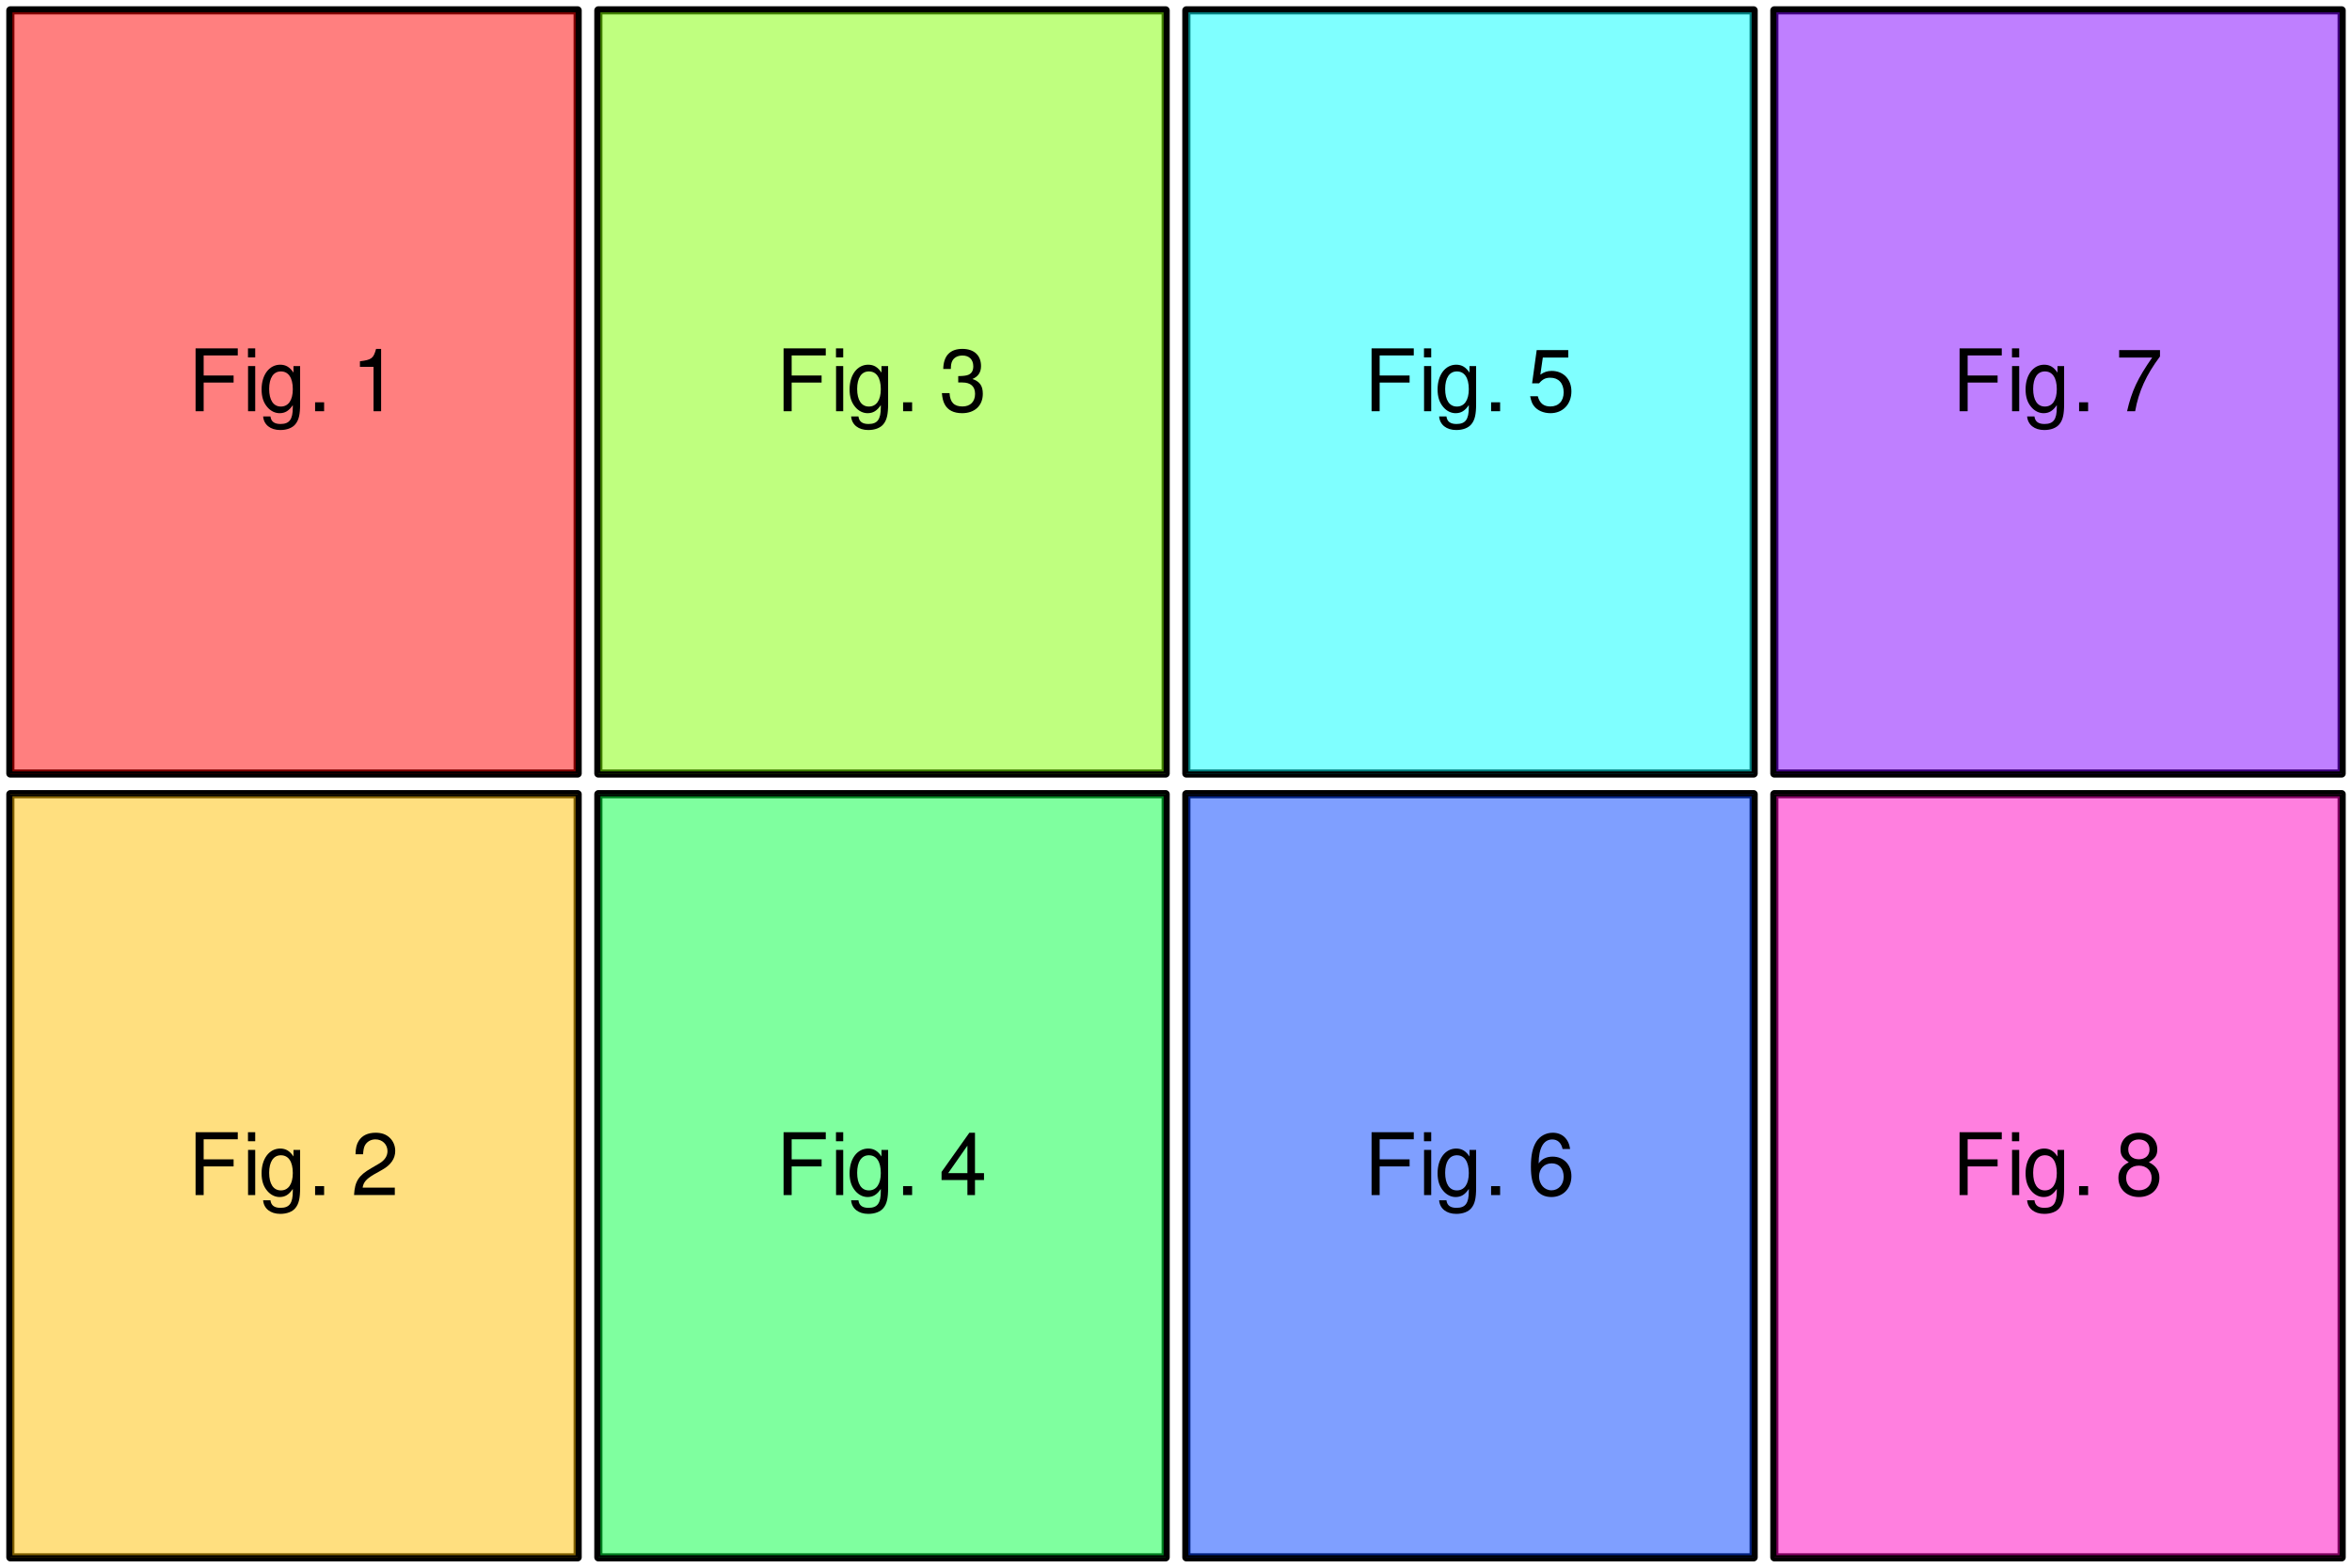<?xml version="1.0" encoding="UTF-8"?>
<svg xmlns="http://www.w3.org/2000/svg" xmlns:xlink="http://www.w3.org/1999/xlink" width="432pt" height="288pt" viewBox="0 0 432 288" version="1.1">
<defs>
<g>
<symbol overflow="visible" id="glyph0-0">
<path style="stroke:none;" d=""/>
</symbol>
<symbol overflow="visible" id="glyph0-1">
<path style="stroke:none;" d="M 2.906 -5.266 L 8.406 -5.266 L 8.406 -6.562 L 2.906 -6.562 L 2.906 -10.25 L 9.172 -10.25 L 9.172 -11.547 L 1.422 -11.547 L 1.422 0 L 2.906 0 Z M 2.906 -5.266 "/>
</symbol>
<symbol overflow="visible" id="glyph0-2">
<path style="stroke:none;" d="M 2.375 -8.297 L 1.062 -8.297 L 1.062 0 L 2.375 0 Z M 2.375 -11.547 L 1.047 -11.547 L 1.047 -9.891 L 2.375 -9.891 Z M 2.375 -11.547 "/>
</symbol>
<symbol overflow="visible" id="glyph0-3">
<path style="stroke:none;" d="M 6.406 -8.297 L 6.406 -7.094 C 5.734 -8.094 5 -8.547 3.969 -8.547 C 1.953 -8.547 0.547 -6.672 0.547 -4.016 C 0.547 -2.609 0.891 -1.594 1.594 -0.766 C 2.219 -0.031 3.016 0.359 3.859 0.359 C 4.859 0.359 5.578 -0.078 6.281 -1.125 L 6.281 -0.703 C 6.281 1.516 5.656 2.344 4.016 2.344 C 2.891 2.344 2.297 1.906 2.172 0.953 L 0.828 0.953 C 0.953 2.484 2.172 3.453 3.984 3.453 C 5.203 3.453 6.203 3.062 6.75 2.391 C 7.391 1.609 7.625 0.594 7.625 -1.359 L 7.625 -8.297 Z M 4.094 -7.312 C 5.484 -7.312 6.281 -6.141 6.281 -4.047 C 6.281 -2.031 5.469 -0.859 4.094 -0.859 C 2.719 -0.859 1.938 -2.047 1.938 -4.094 C 1.938 -6.109 2.719 -7.312 4.094 -7.312 Z M 4.094 -7.312 "/>
</symbol>
<symbol overflow="visible" id="glyph0-4">
<path style="stroke:none;" d="M 3.031 -1.641 L 1.375 -1.641 L 1.375 0 L 3.031 0 Z M 3.031 -1.641 "/>
</symbol>
<symbol overflow="visible" id="glyph0-5">
<path style="stroke:none;" d=""/>
</symbol>
<symbol overflow="visible" id="glyph0-6">
<path style="stroke:none;" d="M 4.109 -8.156 L 4.109 0 L 5.5 0 L 5.5 -11.453 L 4.578 -11.453 C 4.094 -9.703 3.766 -9.453 1.609 -9.172 L 1.609 -8.156 Z M 4.109 -8.156 "/>
</symbol>
<symbol overflow="visible" id="glyph0-7">
<path style="stroke:none;" d="M 8.016 -1.375 L 2.109 -1.375 C 2.25 -2.328 2.75 -2.938 4.141 -3.766 L 5.719 -4.656 C 7.281 -5.531 8.094 -6.703 8.094 -8.109 C 8.094 -9.062 7.719 -9.953 7.047 -10.562 C 6.391 -11.172 5.562 -11.453 4.5 -11.453 C 3.078 -11.453 2.016 -10.953 1.391 -9.969 C 1 -9.359 0.828 -8.656 0.797 -7.5 L 2.188 -7.5 C 2.234 -8.266 2.328 -8.734 2.516 -9.109 C 2.891 -9.812 3.609 -10.234 4.453 -10.234 C 5.719 -10.234 6.672 -9.312 6.672 -8.078 C 6.672 -7.156 6.141 -6.375 5.156 -5.797 L 3.688 -4.938 C 1.344 -3.594 0.672 -2.516 0.531 -0.016 L 8.016 -0.016 Z M 8.016 -1.375 "/>
</symbol>
<symbol overflow="visible" id="glyph0-8">
<path style="stroke:none;" d="M 3.5 -5.281 L 4.266 -5.281 C 5.781 -5.281 6.594 -4.562 6.594 -3.188 C 6.594 -1.75 5.719 -0.875 4.281 -0.875 C 2.734 -0.875 2 -1.641 1.906 -3.328 L 0.5 -3.328 C 0.578 -2.406 0.734 -1.812 1 -1.297 C 1.578 -0.188 2.672 0.359 4.219 0.359 C 6.531 0.359 8.016 -1.031 8.016 -3.203 C 8.016 -4.656 7.469 -5.453 6.109 -5.922 C 7.156 -6.359 7.688 -7.141 7.688 -8.297 C 7.688 -10.266 6.406 -11.453 4.266 -11.453 C 2 -11.453 0.797 -10.188 0.75 -7.766 L 2.141 -7.766 C 2.156 -8.453 2.219 -8.859 2.391 -9.203 C 2.703 -9.859 3.406 -10.234 4.281 -10.234 C 5.516 -10.234 6.266 -9.484 6.266 -8.25 C 6.266 -7.453 5.969 -6.953 5.359 -6.688 C 4.969 -6.531 4.469 -6.469 3.5 -6.453 Z M 3.5 -5.281 "/>
</symbol>
<symbol overflow="visible" id="glyph0-9">
<path style="stroke:none;" d="M 5.188 -2.766 L 5.188 0 L 6.578 0 L 6.578 -2.766 L 8.234 -2.766 L 8.234 -4.031 L 6.578 -4.031 L 6.578 -11.453 L 5.547 -11.453 L 0.438 -4.25 L 0.438 -2.766 Z M 5.188 -4.031 L 1.656 -4.031 L 5.188 -9.078 Z M 5.188 -4.031 "/>
</symbol>
<symbol overflow="visible" id="glyph0-10">
<path style="stroke:none;" d="M 7.547 -11.234 L 1.75 -11.234 L 0.906 -5.125 L 2.188 -5.125 C 2.844 -5.891 3.375 -6.156 4.266 -6.156 C 5.766 -6.156 6.703 -5.141 6.703 -3.469 C 6.703 -1.859 5.766 -0.875 4.25 -0.875 C 3.031 -0.875 2.281 -1.484 1.953 -2.75 L 0.547 -2.75 C 0.75 -1.844 0.906 -1.391 1.234 -0.984 C 1.875 -0.125 3.016 0.359 4.281 0.359 C 6.547 0.359 8.125 -1.281 8.125 -3.656 C 8.125 -5.875 6.656 -7.406 4.5 -7.406 C 3.703 -7.406 3.078 -7.188 2.422 -6.719 L 2.875 -9.859 L 7.547 -9.859 Z M 7.547 -11.234 "/>
</symbol>
<symbol overflow="visible" id="glyph0-11">
<path style="stroke:none;" d="M 7.891 -8.469 C 7.625 -10.344 6.422 -11.453 4.703 -11.453 C 3.469 -11.453 2.359 -10.859 1.688 -9.828 C 0.984 -8.703 0.688 -7.297 0.688 -5.234 C 0.688 -3.297 0.953 -2.078 1.625 -1.062 C 2.234 -0.125 3.219 0.359 4.453 0.359 C 6.594 0.359 8.125 -1.234 8.125 -3.469 C 8.125 -5.578 6.703 -7.062 4.688 -7.062 C 3.578 -7.062 2.703 -6.656 2.109 -5.812 C 2.125 -8.656 3.016 -10.219 4.609 -10.219 C 5.594 -10.219 6.281 -9.578 6.5 -8.469 Z M 4.516 -5.828 C 5.859 -5.828 6.703 -4.875 6.703 -3.359 C 6.703 -1.922 5.75 -0.875 4.469 -0.875 C 3.172 -0.875 2.188 -1.969 2.188 -3.422 C 2.188 -4.844 3.141 -5.828 4.516 -5.828 Z M 4.516 -5.828 "/>
</symbol>
<symbol overflow="visible" id="glyph0-12">
<path style="stroke:none;" d="M 8.234 -11.234 L 0.734 -11.234 L 0.734 -9.859 L 6.797 -9.859 C 4.125 -6.031 3.031 -3.688 2.188 0 L 3.672 0 C 4.297 -3.594 5.703 -6.688 8.234 -10.062 Z M 8.234 -11.234 "/>
</symbol>
<symbol overflow="visible" id="glyph0-13">
<path style="stroke:none;" d="M 6.188 -6.031 C 7.375 -6.75 7.734 -7.312 7.734 -8.391 C 7.734 -10.203 6.359 -11.453 4.359 -11.453 C 2.375 -11.453 0.984 -10.203 0.984 -8.406 C 0.984 -7.312 1.344 -6.766 2.5 -6.031 C 1.219 -5.391 0.594 -4.453 0.594 -3.188 C 0.594 -1.094 2.125 0.359 4.359 0.359 C 6.578 0.359 8.125 -1.094 8.125 -3.188 C 8.125 -4.453 7.5 -5.391 6.188 -6.031 Z M 4.359 -10.219 C 5.547 -10.219 6.312 -9.5 6.312 -8.359 C 6.312 -7.281 5.531 -6.578 4.359 -6.578 C 3.172 -6.578 2.406 -7.281 2.406 -8.391 C 2.406 -9.5 3.172 -10.219 4.359 -10.219 Z M 4.359 -5.406 C 5.75 -5.406 6.703 -4.484 6.703 -3.156 C 6.703 -1.781 5.766 -0.875 4.328 -0.875 C 2.969 -0.875 2.016 -1.812 2.016 -3.141 C 2.016 -4.5 2.953 -5.406 4.359 -5.406 Z M 4.359 -5.406 "/>
</symbol>
</g>
<clipPath id="clip1">
  <path d="M 1.902 1.902 L 106.102 1.902 L 106.102 142.102 L 1.902 142.102 Z M 1.902 1.902 "/>
</clipPath>
<clipPath id="clip2">
  <path d="M 1.902 145.902 L 106.102 145.902 L 106.102 286.102 L 1.902 286.102 Z M 1.902 145.902 "/>
</clipPath>
<clipPath id="clip3">
  <path d="M 109.902 1.902 L 214.102 1.902 L 214.102 142.102 L 109.902 142.102 Z M 109.902 1.902 "/>
</clipPath>
<clipPath id="clip4">
  <path d="M 109.902 145.902 L 214.102 145.902 L 214.102 286.102 L 109.902 286.102 Z M 109.902 145.902 "/>
</clipPath>
<clipPath id="clip5">
  <path d="M 217.902 1.902 L 322.102 1.902 L 322.102 142.102 L 217.902 142.102 Z M 217.902 1.902 "/>
</clipPath>
<clipPath id="clip6">
  <path d="M 217.902 145.902 L 322.102 145.902 L 322.102 286.102 L 217.902 286.102 Z M 217.902 145.902 "/>
</clipPath>
<clipPath id="clip7">
  <path d="M 325.902 1.902 L 430.102 1.902 L 430.102 142.102 L 325.902 142.102 Z M 325.902 1.902 "/>
</clipPath>
<clipPath id="clip8">
  <path d="M 325.902 145.902 L 430.102 145.902 L 430.102 286.102 L 325.902 286.102 Z M 325.902 145.902 "/>
</clipPath>
</defs>
<g id="surface276">
<rect x="0" y="0" width="432" height="288" style="fill:rgb(100%,100%,100%);fill-opacity:1;stroke:none;"/>
<path style="fill:none;stroke-width:1.5;stroke-linecap:round;stroke-linejoin:round;stroke:rgb(0%,0%,0%);stroke-opacity:1;stroke-miterlimit:10;" d="M 1.902 142.098 L 106.098 142.098 L 106.098 1.902 L 1.902 1.902 Z M 1.902 142.098 "/>
<g clip-path="url(#clip1)" clip-rule="nonzero">
<path style="fill-rule:nonzero;fill:rgb(100%,0%,0%);fill-opacity:0.502;stroke-width:0.75;stroke-linecap:round;stroke-linejoin:round;stroke:rgb(0%,0%,0%);stroke-opacity:1;stroke-miterlimit:10;" d="M 1.902 142.098 L 106.102 142.098 L 106.102 1.898 L 1.902 1.898 Z M 1.902 142.098 "/>
</g>
<g style="fill:rgb(0%,0%,0%);fill-opacity:1;">
  <use xlink:href="#glyph0-1" x="34.5" y="75.547"/>
  <use xlink:href="#glyph0-2" x="44.5" y="75.547"/>
  <use xlink:href="#glyph0-3" x="47.5" y="75.547"/>
  <use xlink:href="#glyph0-4" x="56.5" y="75.547"/>
  <use xlink:href="#glyph0-5" x="60.5" y="75.547"/>
  <use xlink:href="#glyph0-6" x="64.5" y="75.547"/>
</g>
<path style="fill:none;stroke-width:1.5;stroke-linecap:round;stroke-linejoin:round;stroke:rgb(0%,0%,0%);stroke-opacity:1;stroke-miterlimit:10;" d="M 1.902 286.098 L 106.098 286.098 L 106.098 145.902 L 1.902 145.902 Z M 1.902 286.098 "/>
<g clip-path="url(#clip2)" clip-rule="nonzero">
<path style="fill-rule:nonzero;fill:rgb(100%,74.902%,0%);fill-opacity:0.502;stroke-width:0.75;stroke-linecap:round;stroke-linejoin:round;stroke:rgb(0%,0%,0%);stroke-opacity:1;stroke-miterlimit:10;" d="M 1.902 286.098 L 106.102 286.098 L 106.102 145.898 L 1.902 145.898 Z M 1.902 286.098 "/>
</g>
<g style="fill:rgb(0%,0%,0%);fill-opacity:1;">
  <use xlink:href="#glyph0-1" x="34.5" y="219.547"/>
  <use xlink:href="#glyph0-2" x="44.5" y="219.547"/>
  <use xlink:href="#glyph0-3" x="47.5" y="219.547"/>
  <use xlink:href="#glyph0-4" x="56.5" y="219.547"/>
  <use xlink:href="#glyph0-5" x="60.5" y="219.547"/>
  <use xlink:href="#glyph0-7" x="64.5" y="219.547"/>
</g>
<path style="fill:none;stroke-width:1.5;stroke-linecap:round;stroke-linejoin:round;stroke:rgb(0%,0%,0%);stroke-opacity:1;stroke-miterlimit:10;" d="M 109.902 142.098 L 214.098 142.098 L 214.098 1.902 L 109.902 1.902 Z M 109.902 142.098 "/>
<g clip-path="url(#clip3)" clip-rule="nonzero">
<path style="fill-rule:nonzero;fill:rgb(50.196%,100%,0%);fill-opacity:0.502;stroke-width:0.75;stroke-linecap:round;stroke-linejoin:round;stroke:rgb(0%,0%,0%);stroke-opacity:1;stroke-miterlimit:10;" d="M 109.902 142.098 L 214.102 142.098 L 214.102 1.898 L 109.902 1.898 Z M 109.902 142.098 "/>
</g>
<g style="fill:rgb(0%,0%,0%);fill-opacity:1;">
  <use xlink:href="#glyph0-1" x="142.5" y="75.547"/>
  <use xlink:href="#glyph0-2" x="152.5" y="75.547"/>
  <use xlink:href="#glyph0-3" x="155.5" y="75.547"/>
  <use xlink:href="#glyph0-4" x="164.5" y="75.547"/>
  <use xlink:href="#glyph0-5" x="168.5" y="75.547"/>
  <use xlink:href="#glyph0-8" x="172.5" y="75.547"/>
</g>
<path style="fill:none;stroke-width:1.5;stroke-linecap:round;stroke-linejoin:round;stroke:rgb(0%,0%,0%);stroke-opacity:1;stroke-miterlimit:10;" d="M 109.902 286.098 L 214.098 286.098 L 214.098 145.902 L 109.902 145.902 Z M 109.902 286.098 "/>
<g clip-path="url(#clip4)" clip-rule="nonzero">
<path style="fill-rule:nonzero;fill:rgb(0%,100%,25.098%);fill-opacity:0.502;stroke-width:0.75;stroke-linecap:round;stroke-linejoin:round;stroke:rgb(0%,0%,0%);stroke-opacity:1;stroke-miterlimit:10;" d="M 109.902 286.098 L 214.102 286.098 L 214.102 145.898 L 109.902 145.898 Z M 109.902 286.098 "/>
</g>
<g style="fill:rgb(0%,0%,0%);fill-opacity:1;">
  <use xlink:href="#glyph0-1" x="142.5" y="219.547"/>
  <use xlink:href="#glyph0-2" x="152.5" y="219.547"/>
  <use xlink:href="#glyph0-3" x="155.5" y="219.547"/>
  <use xlink:href="#glyph0-4" x="164.5" y="219.547"/>
  <use xlink:href="#glyph0-5" x="168.5" y="219.547"/>
  <use xlink:href="#glyph0-9" x="172.5" y="219.547"/>
</g>
<path style="fill:none;stroke-width:1.5;stroke-linecap:round;stroke-linejoin:round;stroke:rgb(0%,0%,0%);stroke-opacity:1;stroke-miterlimit:10;" d="M 217.902 142.098 L 322.098 142.098 L 322.098 1.902 L 217.902 1.902 Z M 217.902 142.098 "/>
<g clip-path="url(#clip5)" clip-rule="nonzero">
<path style="fill-rule:nonzero;fill:rgb(0%,100%,100%);fill-opacity:0.502;stroke-width:0.75;stroke-linecap:round;stroke-linejoin:round;stroke:rgb(0%,0%,0%);stroke-opacity:1;stroke-miterlimit:10;" d="M 217.902 142.098 L 322.102 142.098 L 322.102 1.898 L 217.902 1.898 Z M 217.902 142.098 "/>
</g>
<g style="fill:rgb(0%,0%,0%);fill-opacity:1;">
  <use xlink:href="#glyph0-1" x="250.5" y="75.547"/>
  <use xlink:href="#glyph0-2" x="260.5" y="75.547"/>
  <use xlink:href="#glyph0-3" x="263.5" y="75.547"/>
  <use xlink:href="#glyph0-4" x="272.5" y="75.547"/>
  <use xlink:href="#glyph0-5" x="276.5" y="75.547"/>
  <use xlink:href="#glyph0-10" x="280.5" y="75.547"/>
</g>
<path style="fill:none;stroke-width:1.5;stroke-linecap:round;stroke-linejoin:round;stroke:rgb(0%,0%,0%);stroke-opacity:1;stroke-miterlimit:10;" d="M 217.902 286.098 L 322.098 286.098 L 322.098 145.902 L 217.902 145.902 Z M 217.902 286.098 "/>
<g clip-path="url(#clip6)" clip-rule="nonzero">
<path style="fill-rule:nonzero;fill:rgb(0%,25.098%,100%);fill-opacity:0.502;stroke-width:0.75;stroke-linecap:round;stroke-linejoin:round;stroke:rgb(0%,0%,0%);stroke-opacity:1;stroke-miterlimit:10;" d="M 217.902 286.098 L 322.102 286.098 L 322.102 145.898 L 217.902 145.898 Z M 217.902 286.098 "/>
</g>
<g style="fill:rgb(0%,0%,0%);fill-opacity:1;">
  <use xlink:href="#glyph0-1" x="250.5" y="219.547"/>
  <use xlink:href="#glyph0-2" x="260.5" y="219.547"/>
  <use xlink:href="#glyph0-3" x="263.5" y="219.547"/>
  <use xlink:href="#glyph0-4" x="272.5" y="219.547"/>
  <use xlink:href="#glyph0-5" x="276.5" y="219.547"/>
  <use xlink:href="#glyph0-11" x="280.5" y="219.547"/>
</g>
<path style="fill:none;stroke-width:1.5;stroke-linecap:round;stroke-linejoin:round;stroke:rgb(0%,0%,0%);stroke-opacity:1;stroke-miterlimit:10;" d="M 325.902 142.098 L 430.098 142.098 L 430.098 1.902 L 325.902 1.902 Z M 325.902 142.098 "/>
<g clip-path="url(#clip7)" clip-rule="nonzero">
<path style="fill-rule:nonzero;fill:rgb(50.196%,0%,100%);fill-opacity:0.502;stroke-width:0.75;stroke-linecap:round;stroke-linejoin:round;stroke:rgb(0%,0%,0%);stroke-opacity:1;stroke-miterlimit:10;" d="M 325.902 142.098 L 430.102 142.098 L 430.102 1.898 L 325.902 1.898 Z M 325.902 142.098 "/>
</g>
<g style="fill:rgb(0%,0%,0%);fill-opacity:1;">
  <use xlink:href="#glyph0-1" x="358.5" y="75.547"/>
  <use xlink:href="#glyph0-2" x="368.5" y="75.547"/>
  <use xlink:href="#glyph0-3" x="371.5" y="75.547"/>
  <use xlink:href="#glyph0-4" x="380.5" y="75.547"/>
  <use xlink:href="#glyph0-5" x="384.5" y="75.547"/>
  <use xlink:href="#glyph0-12" x="388.5" y="75.547"/>
</g>
<path style="fill:none;stroke-width:1.5;stroke-linecap:round;stroke-linejoin:round;stroke:rgb(0%,0%,0%);stroke-opacity:1;stroke-miterlimit:10;" d="M 325.902 286.098 L 430.098 286.098 L 430.098 145.902 L 325.902 145.902 Z M 325.902 286.098 "/>
<g clip-path="url(#clip8)" clip-rule="nonzero">
<path style="fill-rule:nonzero;fill:rgb(100%,0%,74.902%);fill-opacity:0.502;stroke-width:0.75;stroke-linecap:round;stroke-linejoin:round;stroke:rgb(0%,0%,0%);stroke-opacity:1;stroke-miterlimit:10;" d="M 325.902 286.098 L 430.102 286.098 L 430.102 145.898 L 325.902 145.898 Z M 325.902 286.098 "/>
</g>
<g style="fill:rgb(0%,0%,0%);fill-opacity:1;">
  <use xlink:href="#glyph0-1" x="358.5" y="219.547"/>
  <use xlink:href="#glyph0-2" x="368.5" y="219.547"/>
  <use xlink:href="#glyph0-3" x="371.5" y="219.547"/>
  <use xlink:href="#glyph0-4" x="380.5" y="219.547"/>
  <use xlink:href="#glyph0-5" x="384.5" y="219.547"/>
  <use xlink:href="#glyph0-13" x="388.5" y="219.547"/>
</g>
</g>
</svg>
